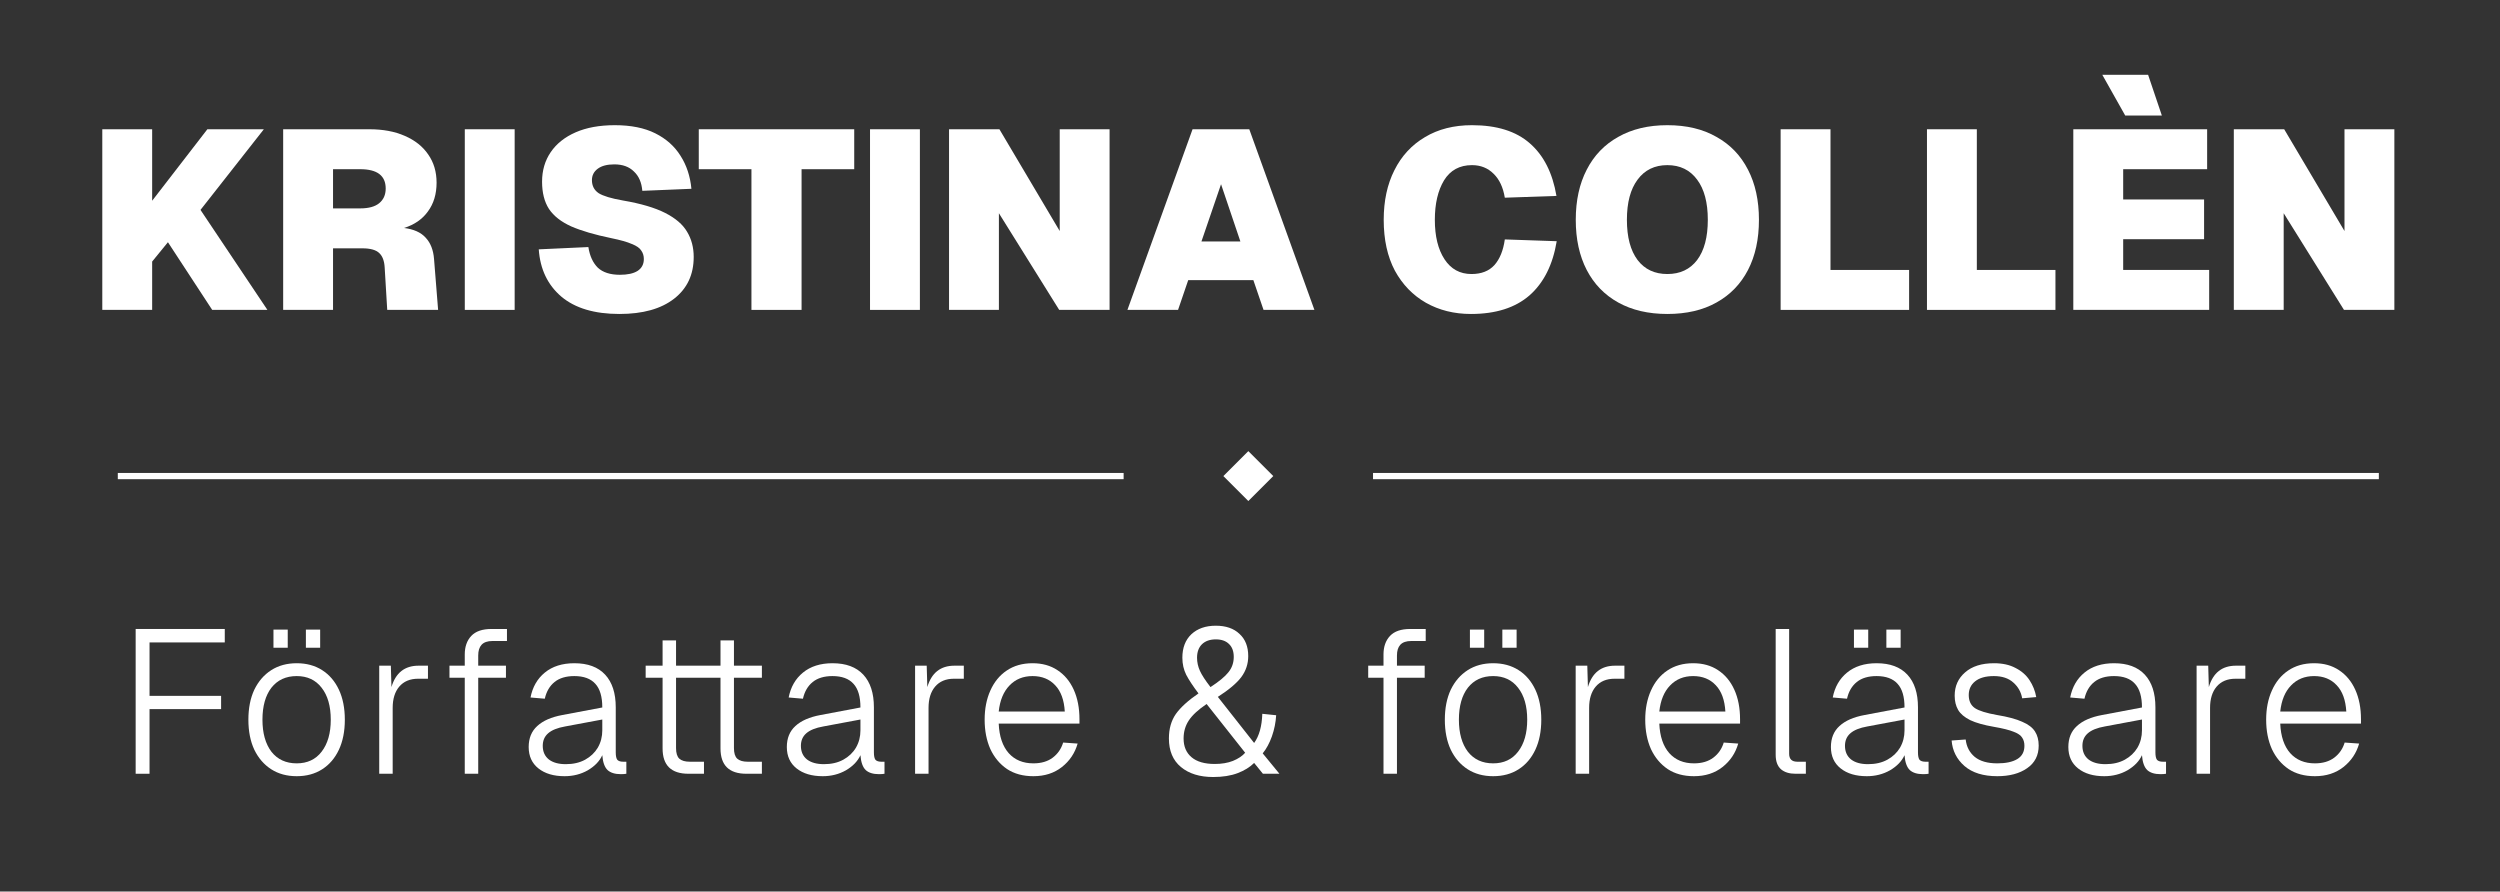 <svg width="401" height="143" viewBox="0 0 401 143" fill="none" xmlns="http://www.w3.org/2000/svg">
<rect x="0" y="0" width="401" height="143" fill="#333333" stroke="none"/>
<path d="M358.304 49.708V20.733H366.384L376.056 37.057V20.733H384.055V49.708H375.974L366.303 34.2V49.708H358.304Z" fill="white"/>
<path d="M332.559 49.708V20.733H354.025V27.14H340.558V31.997H353.535V38.363H340.558V43.301H354.351V49.708H332.559ZM340.884 18.529L337.211 12H344.557L346.761 18.529H340.884Z" fill="white"/>
<path d="M309.086 49.708V20.733H317.084V43.3H329.694V49.708H309.086Z" fill="white"/>
<path d="M285.613 49.708V20.733H293.611V43.3H306.221V49.708H285.613Z" fill="white"/>
<path d="M267.444 50.361C264.397 50.361 261.772 49.748 259.568 48.524C257.364 47.3 255.678 45.559 254.508 43.301C253.338 41.042 252.753 38.363 252.753 35.261C252.753 32.16 253.338 29.48 254.508 27.222C255.678 24.936 257.364 23.182 259.568 21.957C261.772 20.706 264.397 20.08 267.444 20.08C270.518 20.08 273.144 20.706 275.32 21.957C277.524 23.182 279.211 24.936 280.381 27.222C281.551 29.48 282.135 32.16 282.135 35.261C282.135 38.363 281.551 41.042 280.381 43.301C279.211 45.559 277.524 47.3 275.32 48.524C273.144 49.748 270.518 50.361 267.444 50.361ZM267.444 43.954C269.485 43.954 271.076 43.205 272.219 41.709C273.362 40.185 273.933 38.036 273.933 35.261C273.933 32.486 273.362 30.337 272.219 28.813C271.076 27.263 269.485 26.487 267.444 26.487C265.404 26.487 263.812 27.263 262.67 28.813C261.527 30.337 260.955 32.486 260.955 35.261C260.955 38.036 261.527 40.185 262.67 41.709C263.812 43.205 265.404 43.954 267.444 43.954Z" fill="white"/>
<path d="M235.944 50.361C233.251 50.361 230.843 49.762 228.721 48.565C226.626 47.368 224.967 45.654 223.742 43.423C222.545 41.165 221.947 38.444 221.947 35.261C221.947 32.214 222.518 29.561 223.661 27.303C224.803 25.018 226.436 23.25 228.558 21.998C230.68 20.72 233.196 20.08 236.108 20.08C240.08 20.08 243.168 21.046 245.371 22.978C247.602 24.909 249.03 27.725 249.656 31.425L241.372 31.711C241.1 30.051 240.501 28.773 239.576 27.875C238.651 26.95 237.495 26.487 236.108 26.487C234.122 26.487 232.625 27.303 231.619 28.936C230.639 30.568 230.149 32.677 230.149 35.261C230.149 37.9 230.666 40.009 231.7 41.587C232.734 43.165 234.176 43.954 236.026 43.954C237.604 43.954 238.828 43.477 239.699 42.525C240.569 41.546 241.127 40.172 241.372 38.404L249.697 38.689C249.071 42.471 247.616 45.368 245.33 47.382C243.045 49.368 239.916 50.361 235.944 50.361Z" fill="white"/>
<path d="M180.838 49.708L191.285 20.733H200.385L210.832 49.708H202.671L201.038 44.933H190.591L188.959 49.708H180.838ZM192.713 38.73H198.957L195.855 29.548L192.713 38.73Z" fill="white"/>
<path d="M152.226 49.708V20.733H160.306L169.978 37.057V20.733H177.976V49.708H169.896L160.224 34.2V49.708H152.226Z" fill="white"/>
<path d="M139.552 49.708V20.733H147.551V49.708H139.552Z" fill="white"/>
<path d="M120.532 49.708V27.14H112.084V20.733H137.018V27.14H128.571V49.708H120.532Z" fill="white"/>
<path d="M99.354 50.361C95.355 50.361 92.253 49.436 90.049 47.586C87.846 45.708 86.635 43.178 86.417 39.995L94.375 39.628C94.593 41.042 95.096 42.144 95.885 42.933C96.701 43.695 97.885 44.076 99.436 44.076C100.66 44.076 101.598 43.872 102.251 43.464C102.931 43.029 103.272 42.389 103.272 41.546C103.272 41.029 103.135 40.58 102.863 40.199C102.619 39.791 102.115 39.437 101.353 39.138C100.619 38.812 99.517 38.499 98.048 38.2C95.409 37.655 93.273 37.03 91.641 36.322C90.008 35.588 88.811 34.649 88.05 33.506C87.315 32.364 86.948 30.908 86.948 29.14C86.948 27.344 87.41 25.766 88.335 24.406C89.26 23.046 90.594 21.985 92.335 21.223C94.076 20.461 96.171 20.08 98.619 20.08C101.204 20.08 103.367 20.515 105.108 21.386C106.849 22.257 108.196 23.454 109.148 24.977C110.127 26.501 110.712 28.269 110.903 30.282L103.027 30.609C102.918 29.276 102.469 28.242 101.68 27.508C100.918 26.746 99.871 26.365 98.538 26.365C97.395 26.365 96.511 26.596 95.885 27.059C95.259 27.521 94.946 28.133 94.946 28.895C94.946 29.793 95.3 30.486 96.007 30.976C96.742 31.439 98.048 31.833 99.925 32.16C102.782 32.649 105.04 33.316 106.699 34.159C108.359 35.003 109.529 36.009 110.209 37.179C110.916 38.349 111.27 39.696 111.27 41.219C111.27 44.049 110.223 46.28 108.128 47.912C106.033 49.544 103.108 50.361 99.354 50.361Z" fill="white"/>
<path d="M74.553 49.708V20.733H82.551V49.708H74.553Z" fill="white"/>
<path d="M45.42 49.708V20.733H59.255C61.431 20.733 63.322 21.087 64.927 21.794C66.559 22.501 67.811 23.494 68.682 24.773C69.579 26.052 70.028 27.562 70.028 29.303C70.028 31.126 69.566 32.663 68.641 33.914C67.743 35.166 66.464 36.05 64.805 36.567C66.356 36.757 67.512 37.274 68.273 38.118C69.062 38.961 69.511 40.104 69.62 41.546L70.273 49.708H62.111L61.703 42.933C61.649 41.872 61.363 41.097 60.846 40.607C60.329 40.09 59.418 39.832 58.112 39.832H53.419V49.708H45.42ZM53.419 33.425H57.785C59.119 33.425 60.125 33.153 60.805 32.608C61.513 32.037 61.866 31.248 61.866 30.242C61.866 28.174 60.506 27.14 57.785 27.14H53.419V33.425Z" fill="white"/>
<path d="M16.408 49.708V20.733H24.406V32.2L33.262 20.733H42.321L32.16 33.669L42.893 49.708H34.037L26.936 38.852L24.406 41.954V49.708H16.408Z" fill="white"/>
<path d="M18.896 76.362H180.229" stroke="white"/>
<rect x="196.229" y="76.362" width="5.66" height="5.66" transform="rotate(-45 196.229 76.362)" fill="white"/>
<path d="M220.233 76.362H381.566" stroke="white"/>
<path d="M371.31 124.502C369.653 124.502 368.246 124.121 367.091 123.357C365.935 122.572 365.041 121.504 364.409 120.152C363.798 118.778 363.493 117.208 363.493 115.442C363.493 113.676 363.798 112.117 364.409 110.765C365.019 109.391 365.891 108.323 367.025 107.56C368.181 106.775 369.565 106.382 371.179 106.382C372.727 106.382 374.057 106.753 375.169 107.494C376.303 108.236 377.175 109.282 377.786 110.634C378.396 111.986 378.702 113.567 378.702 115.377V116.064H365.75C365.837 118.113 366.371 119.694 367.352 120.806C368.334 121.896 369.653 122.442 371.31 122.442C372.575 122.442 373.61 122.136 374.417 121.526C375.224 120.915 375.78 120.108 376.085 119.105L378.407 119.269C377.971 120.795 377.132 122.049 375.889 123.03C374.646 124.011 373.12 124.502 371.31 124.502ZM365.75 114.134H376.347C376.238 112.281 375.725 110.874 374.809 109.915C373.894 108.934 372.684 108.443 371.179 108.443C369.675 108.443 368.443 108.944 367.483 109.948C366.524 110.929 365.946 112.324 365.75 114.134Z" fill="white"/>
<path d="M352.335 124.11V106.775H354.199L354.297 110.209C354.973 107.92 356.423 106.775 358.647 106.775H360.152V108.868H358.582C357.274 108.868 356.26 109.293 355.54 110.144C354.842 110.972 354.494 112.106 354.494 113.545V124.11H352.335Z" fill="white"/>
<path d="M337.52 124.502C335.775 124.502 334.38 124.088 333.333 123.259C332.287 122.431 331.763 121.286 331.763 119.825C331.763 118.408 332.221 117.285 333.137 116.456C334.053 115.606 335.394 115.017 337.16 114.69L343.571 113.48C343.571 111.757 343.2 110.493 342.458 109.686C341.717 108.857 340.594 108.443 339.09 108.443C337.76 108.443 336.702 108.759 335.917 109.391C335.132 110.024 334.609 110.918 334.347 112.073L332.058 111.877C332.385 110.198 333.148 108.868 334.347 107.887C335.568 106.884 337.149 106.382 339.09 106.382C341.248 106.382 342.895 106.993 344.028 108.214C345.162 109.435 345.729 111.179 345.729 113.447V120.675C345.729 121.264 345.816 121.668 345.991 121.886C346.187 122.082 346.492 122.18 346.907 122.18H347.43V124.11C347.212 124.153 346.918 124.175 346.547 124.175C345.609 124.175 344.901 123.957 344.421 123.521C343.941 123.063 343.658 122.267 343.571 121.133C343.134 122.093 342.36 122.899 341.248 123.554C340.136 124.186 338.893 124.502 337.52 124.502ZM337.716 122.572C338.915 122.572 339.951 122.333 340.823 121.853C341.695 121.373 342.371 120.73 342.851 119.923C343.331 119.095 343.571 118.168 343.571 117.143V115.41L337.618 116.522C336.375 116.74 335.459 117.11 334.87 117.634C334.304 118.135 334.02 118.8 334.02 119.629C334.02 120.566 334.347 121.297 335.001 121.82C335.655 122.322 336.56 122.572 337.716 122.572Z" fill="white"/>
<path d="M320.366 124.502C318.12 124.502 316.365 123.957 315.1 122.867C313.857 121.777 313.171 120.414 313.04 118.778L315.297 118.615C315.427 119.77 315.907 120.697 316.736 121.395C317.586 122.093 318.796 122.442 320.366 122.442C321.74 122.442 322.808 122.213 323.571 121.755C324.335 121.297 324.716 120.588 324.716 119.629C324.716 119.105 324.596 118.669 324.356 118.32C324.138 117.95 323.68 117.634 322.983 117.372C322.285 117.089 321.238 116.827 319.843 116.587C318.208 116.304 316.932 115.944 316.016 115.508C315.1 115.05 314.457 114.505 314.086 113.872C313.716 113.24 313.53 112.477 313.53 111.583C313.53 110.057 314.086 108.814 315.198 107.854C316.31 106.873 317.859 106.382 319.843 106.382C321.195 106.382 322.339 106.633 323.277 107.135C324.236 107.614 324.989 108.269 325.534 109.097C326.079 109.926 326.439 110.831 326.613 111.812L324.356 112.008C324.182 111.005 323.713 110.166 322.95 109.49C322.187 108.792 321.14 108.443 319.81 108.443C318.502 108.443 317.499 108.726 316.801 109.293C316.125 109.838 315.787 110.569 315.787 111.485C315.787 112.422 316.114 113.12 316.768 113.578C317.423 114.014 318.611 114.385 320.333 114.69C322.056 114.973 323.397 115.333 324.356 115.769C325.338 116.184 326.024 116.707 326.417 117.339C326.809 117.95 327.006 118.702 327.006 119.596C327.006 121.166 326.384 122.376 325.141 123.227C323.92 124.077 322.329 124.502 320.366 124.502Z" fill="white"/>
<path d="M299.434 124.502C297.69 124.502 296.294 124.088 295.248 123.259C294.201 122.431 293.678 121.286 293.678 119.825C293.678 118.408 294.136 117.285 295.051 116.456C295.967 115.606 297.308 115.017 299.074 114.69L305.485 113.48C305.485 111.757 305.114 110.493 304.373 109.686C303.631 108.857 302.508 108.443 301.004 108.443C299.674 108.443 298.616 108.759 297.831 109.392C297.046 110.024 296.523 110.918 296.261 112.073L293.972 111.877C294.299 110.198 295.062 108.868 296.261 107.887C297.483 106.884 299.063 106.382 301.004 106.382C303.163 106.382 304.809 106.993 305.943 108.214C307.077 109.435 307.643 111.18 307.643 113.447V120.675C307.643 121.264 307.731 121.668 307.905 121.886C308.101 122.082 308.407 122.18 308.821 122.18H309.344V124.11C309.126 124.153 308.832 124.175 308.461 124.175C307.524 124.175 306.815 123.957 306.335 123.521C305.855 123.063 305.572 122.267 305.485 121.133C305.049 122.093 304.275 122.9 303.163 123.554C302.051 124.186 300.808 124.502 299.434 124.502ZM299.63 122.572C300.83 122.572 301.865 122.333 302.737 121.853C303.61 121.373 304.286 120.73 304.765 119.923C305.245 119.095 305.485 118.168 305.485 117.143V115.41L299.532 116.522C298.289 116.74 297.374 117.11 296.785 117.634C296.218 118.135 295.934 118.8 295.934 119.629C295.934 120.566 296.261 121.297 296.916 121.82C297.57 122.322 298.475 122.572 299.63 122.572ZM297.374 103.897V100.986H299.663V103.897H297.374ZM302.574 103.897V100.986H304.863V103.897H302.574Z" fill="white"/>
<path d="M287.992 124.11C287.011 124.11 286.237 123.87 285.67 123.39C285.103 122.889 284.819 122.115 284.819 121.068V100.888H286.978V120.904C286.978 121.755 287.414 122.18 288.286 122.18H289.66V124.11H287.992Z" fill="white"/>
<path d="M271.713 124.502C270.056 124.502 268.65 124.121 267.494 123.357C266.338 122.572 265.444 121.504 264.812 120.152C264.202 118.778 263.896 117.208 263.896 115.442C263.896 113.676 264.202 112.117 264.812 110.765C265.423 109.391 266.295 108.323 267.429 107.56C268.584 106.775 269.969 106.382 271.582 106.382C273.131 106.382 274.461 106.753 275.573 107.494C276.707 108.236 277.579 109.282 278.189 110.634C278.8 111.986 279.105 113.567 279.105 115.377V116.064H266.153C266.24 118.113 266.775 119.694 267.756 120.806C268.737 121.896 270.056 122.442 271.713 122.442C272.978 122.442 274.014 122.136 274.82 121.526C275.627 120.915 276.183 120.108 276.489 119.105L278.811 119.269C278.375 120.795 277.535 122.049 276.292 123.03C275.049 124.011 273.523 124.502 271.713 124.502ZM266.153 114.134H276.75C276.641 112.281 276.129 110.874 275.213 109.915C274.297 108.934 273.087 108.443 271.582 108.443C270.078 108.443 268.846 108.944 267.887 109.948C266.927 110.929 266.349 112.324 266.153 114.134Z" fill="white"/>
<path d="M252.738 124.11V106.775H254.603L254.701 110.209C255.377 107.92 256.827 106.775 259.051 106.775H260.555V108.868H258.985C257.677 108.868 256.663 109.293 255.944 110.144C255.246 110.972 254.897 112.106 254.897 113.545V124.11H252.738Z" fill="white"/>
<path d="M239.503 124.502C237.933 124.502 236.57 124.131 235.415 123.39C234.259 122.649 233.354 121.602 232.7 120.25C232.068 118.898 231.752 117.296 231.752 115.442C231.752 113.589 232.068 111.986 232.7 110.634C233.354 109.283 234.259 108.236 235.415 107.495C236.57 106.753 237.933 106.382 239.503 106.382C241.073 106.382 242.436 106.753 243.592 107.495C244.747 108.236 245.641 109.283 246.273 110.634C246.906 111.986 247.222 113.589 247.222 115.442C247.222 117.296 246.906 118.898 246.273 120.25C245.641 121.602 244.747 122.649 243.592 123.39C242.436 124.131 241.073 124.502 239.503 124.502ZM239.503 122.442C241.204 122.442 242.534 121.82 243.493 120.577C244.475 119.313 244.965 117.601 244.965 115.442C244.965 113.262 244.475 111.55 243.493 110.307C242.534 109.064 241.204 108.443 239.503 108.443C237.781 108.443 236.429 109.064 235.447 110.307C234.488 111.55 234.008 113.262 234.008 115.442C234.008 117.601 234.488 119.313 235.447 120.577C236.429 121.82 237.781 122.442 239.503 122.442ZM235.775 103.897V100.986H238.064V103.897H235.775ZM240.975 103.897V100.986H243.264V103.897H240.975Z" fill="white"/>
<path d="M221.913 124.11V108.705H219.46V106.775H221.913V104.976C221.913 103.733 222.262 102.741 222.96 102C223.658 101.258 224.737 100.888 226.198 100.888H228.684V102.817H226.362C225.555 102.817 224.966 103.025 224.595 103.439C224.247 103.831 224.072 104.398 224.072 105.14V106.775H228.52V108.705H224.072V124.11H221.913Z" fill="white"/>
<path d="M194.59 124.633C192.431 124.633 190.709 124.099 189.422 123.03C188.136 121.962 187.493 120.436 187.493 118.451C187.493 116.903 187.863 115.595 188.605 114.526C189.368 113.458 190.578 112.357 192.235 111.223C191.363 110.067 190.709 109.075 190.273 108.247C189.859 107.418 189.651 106.502 189.651 105.499C189.651 103.908 190.131 102.654 191.09 101.738C192.072 100.822 193.38 100.364 195.015 100.364C196.629 100.364 197.894 100.8 198.809 101.673C199.747 102.523 200.216 103.711 200.216 105.238C200.216 106.481 199.845 107.604 199.104 108.607C198.362 109.588 197.109 110.645 195.342 111.779L201.164 119.171C201.971 118.059 202.407 116.5 202.472 114.494L204.697 114.723C204.631 115.878 204.402 117.012 204.01 118.124C203.617 119.214 203.127 120.119 202.538 120.839L205.22 124.11H202.571L201.164 122.376C200.488 123.052 199.605 123.597 198.515 124.012C197.425 124.426 196.116 124.633 194.59 124.633ZM194.165 110.209C195.539 109.315 196.498 108.519 197.043 107.822C197.61 107.124 197.894 106.306 197.894 105.369C197.894 104.475 197.643 103.788 197.141 103.308C196.64 102.806 195.931 102.556 195.015 102.556C194.078 102.556 193.336 102.817 192.791 103.341C192.268 103.864 192.006 104.584 192.006 105.499C192.006 106.219 192.159 106.917 192.464 107.593C192.769 108.269 193.336 109.141 194.165 110.209ZM194.852 122.54C195.964 122.54 196.934 122.376 197.763 122.049C198.613 121.7 199.267 121.264 199.725 120.741L193.543 112.924C192.213 113.818 191.265 114.69 190.698 115.54C190.131 116.391 189.848 117.361 189.848 118.451C189.848 119.738 190.273 120.741 191.123 121.46C191.974 122.18 193.216 122.54 194.852 122.54Z" fill="white"/>
<path d="M165.754 124.502C164.097 124.502 162.691 124.121 161.535 123.357C160.379 122.572 159.486 121.504 158.853 120.152C158.243 118.778 157.937 117.208 157.937 115.442C157.937 113.676 158.243 112.117 158.853 110.765C159.464 109.391 160.336 108.323 161.47 107.56C162.625 106.775 164.01 106.382 165.624 106.382C167.172 106.382 168.502 106.753 169.614 107.494C170.748 108.236 171.62 109.282 172.23 110.634C172.841 111.986 173.146 113.567 173.146 115.377V116.064H160.194C160.281 118.113 160.816 119.694 161.797 120.806C162.778 121.896 164.097 122.442 165.754 122.442C167.019 122.442 168.055 122.136 168.861 121.526C169.668 120.915 170.224 120.108 170.53 119.105L172.852 119.269C172.416 120.795 171.576 122.049 170.333 123.03C169.09 124.011 167.564 124.502 165.754 124.502ZM160.194 114.134H170.791C170.682 112.281 170.17 110.874 169.254 109.915C168.338 108.934 167.128 108.443 165.624 108.443C164.119 108.443 162.887 108.944 161.928 109.948C160.968 110.929 160.39 112.324 160.194 114.134Z" fill="white"/>
<path d="M146.779 124.11V106.775H148.644L148.742 110.209C149.418 107.92 150.868 106.775 153.092 106.775H154.596V108.868H153.026C151.718 108.868 150.704 109.293 149.985 110.144C149.287 110.972 148.938 112.106 148.938 113.545V124.11H146.779Z" fill="white"/>
<path d="M131.964 124.502C130.22 124.502 128.824 124.088 127.778 123.259C126.731 122.431 126.208 121.286 126.208 119.825C126.208 118.408 126.666 117.285 127.581 116.456C128.497 115.606 129.838 115.017 131.604 114.69L138.015 113.48C138.015 111.757 137.644 110.493 136.903 109.686C136.162 108.857 135.039 108.443 133.534 108.443C132.204 108.443 131.147 108.759 130.362 109.391C129.577 110.024 129.053 110.918 128.792 112.073L126.502 111.877C126.829 110.198 127.592 108.868 128.792 107.887C130.013 106.884 131.594 106.382 133.534 106.382C135.693 106.382 137.339 106.993 138.473 108.214C139.607 109.435 140.174 111.179 140.174 113.447V120.675C140.174 121.264 140.261 121.668 140.435 121.886C140.632 122.082 140.937 122.18 141.351 122.18H141.874V124.11C141.656 124.153 141.362 124.175 140.991 124.175C140.054 124.175 139.345 123.957 138.865 123.521C138.386 123.063 138.102 122.267 138.015 121.133C137.579 122.093 136.805 122.899 135.693 123.554C134.581 124.186 133.338 124.502 131.964 124.502ZM132.16 122.572C133.36 122.572 134.395 122.333 135.268 121.853C136.14 121.373 136.816 120.73 137.295 119.923C137.775 119.095 138.015 118.168 138.015 117.143V115.41L132.062 116.522C130.819 116.74 129.904 117.11 129.315 117.634C128.748 118.135 128.465 118.8 128.465 119.629C128.465 120.566 128.792 121.297 129.446 121.82C130.1 122.322 131.005 122.572 132.16 122.572Z" fill="white"/>
<path d="M110.433 124.11C107.663 124.11 106.279 122.758 106.279 120.054V108.705H103.564V106.775H106.279V102.719H108.437V106.775H112.918V108.705H108.437V119.989C108.437 120.795 108.612 121.362 108.961 121.689C109.331 122.016 109.887 122.18 110.629 122.18H112.918V124.11H110.433ZM119.721 124.11C116.952 124.11 115.568 122.758 115.568 120.054V108.705H112.853V106.775H115.568V102.719H117.726V106.775H122.207V108.705H117.726V119.989C117.726 120.795 117.901 121.362 118.25 121.689C118.62 122.016 119.176 122.18 119.918 122.18H122.207V124.11H119.721Z" fill="white"/>
<path d="M90.557 124.502C88.812 124.502 87.417 124.088 86.37 123.259C85.324 122.431 84.8 121.286 84.8 119.825C84.8 118.408 85.258 117.285 86.174 116.456C87.09 115.606 88.431 115.017 90.197 114.69L96.608 113.48C96.608 111.757 96.237 110.493 95.495 109.686C94.754 108.857 93.631 108.443 92.127 108.443C90.796 108.443 89.739 108.759 88.954 109.391C88.169 110.024 87.646 110.918 87.384 112.073L85.095 111.877C85.422 110.198 86.185 108.868 87.384 107.887C88.605 106.884 90.186 106.382 92.127 106.382C94.285 106.382 95.931 106.993 97.065 108.214C98.199 109.435 98.766 111.179 98.766 113.447V120.675C98.766 121.264 98.853 121.668 99.028 121.886C99.224 122.082 99.529 122.18 99.944 122.18H100.467V124.11C100.249 124.153 99.954 124.175 99.584 124.175C98.646 124.175 97.938 123.957 97.458 123.521C96.978 123.063 96.695 122.267 96.608 121.133C96.171 122.093 95.397 122.899 94.285 123.554C93.173 124.186 91.93 124.502 90.557 124.502ZM90.753 122.572C91.952 122.572 92.988 122.333 93.86 121.853C94.732 121.373 95.408 120.73 95.888 119.923C96.368 119.095 96.608 118.168 96.608 117.143V115.41L90.655 116.522C89.412 116.74 88.496 117.11 87.907 117.634C87.341 118.135 87.057 118.8 87.057 119.629C87.057 120.566 87.384 121.297 88.038 121.82C88.692 122.322 89.597 122.572 90.753 122.572Z" fill="white"/>
<path d="M74.547 124.11V108.705H72.094V106.775H74.547V104.976C74.547 103.733 74.896 102.741 75.594 102C76.291 101.258 77.371 100.888 78.832 100.888H81.317V102.817H78.995C78.188 102.817 77.6 103.025 77.229 103.439C76.88 103.831 76.706 104.398 76.706 105.14V106.775H81.154V108.705H76.706V124.11H74.547Z" fill="white"/>
<path d="M60.828 124.11V106.775H62.692L62.79 110.209C63.466 107.92 64.916 106.775 67.14 106.775H68.645V108.868H67.075C65.767 108.868 64.753 109.293 64.033 110.144C63.335 110.972 62.986 112.106 62.986 113.545V124.11H60.828Z" fill="white"/>
<path d="M47.593 124.502C46.023 124.502 44.66 124.131 43.504 123.39C42.349 122.649 41.444 121.602 40.789 120.25C40.157 118.898 39.841 117.296 39.841 115.442C39.841 113.589 40.157 111.986 40.789 110.634C41.444 109.283 42.349 108.236 43.504 107.495C44.66 106.753 46.023 106.382 47.593 106.382C49.163 106.382 50.525 106.753 51.681 107.495C52.837 108.236 53.73 109.283 54.363 110.634C54.995 111.986 55.311 113.589 55.311 115.442C55.311 117.296 54.995 118.898 54.363 120.25C53.73 121.602 52.837 122.649 51.681 123.39C50.525 124.131 49.163 124.502 47.593 124.502ZM47.593 122.442C49.293 122.442 50.623 121.82 51.583 120.577C52.564 119.313 53.055 117.601 53.055 115.442C53.055 113.262 52.564 111.55 51.583 110.307C50.623 109.064 49.293 108.443 47.593 108.443C45.87 108.443 44.518 109.064 43.537 110.307C42.578 111.55 42.098 113.262 42.098 115.442C42.098 117.601 42.578 119.313 43.537 120.577C44.518 121.82 45.87 122.442 47.593 122.442ZM43.864 103.897V100.986H46.153V103.897H43.864ZM49.064 103.897V100.986H51.354V103.897H49.064Z" fill="white"/>
<path d="M21.76 124.11V100.888H36.053V103.046H23.985V111.616H35.465V113.742H23.985V124.11H21.76Z" fill="white"/>
</svg>
